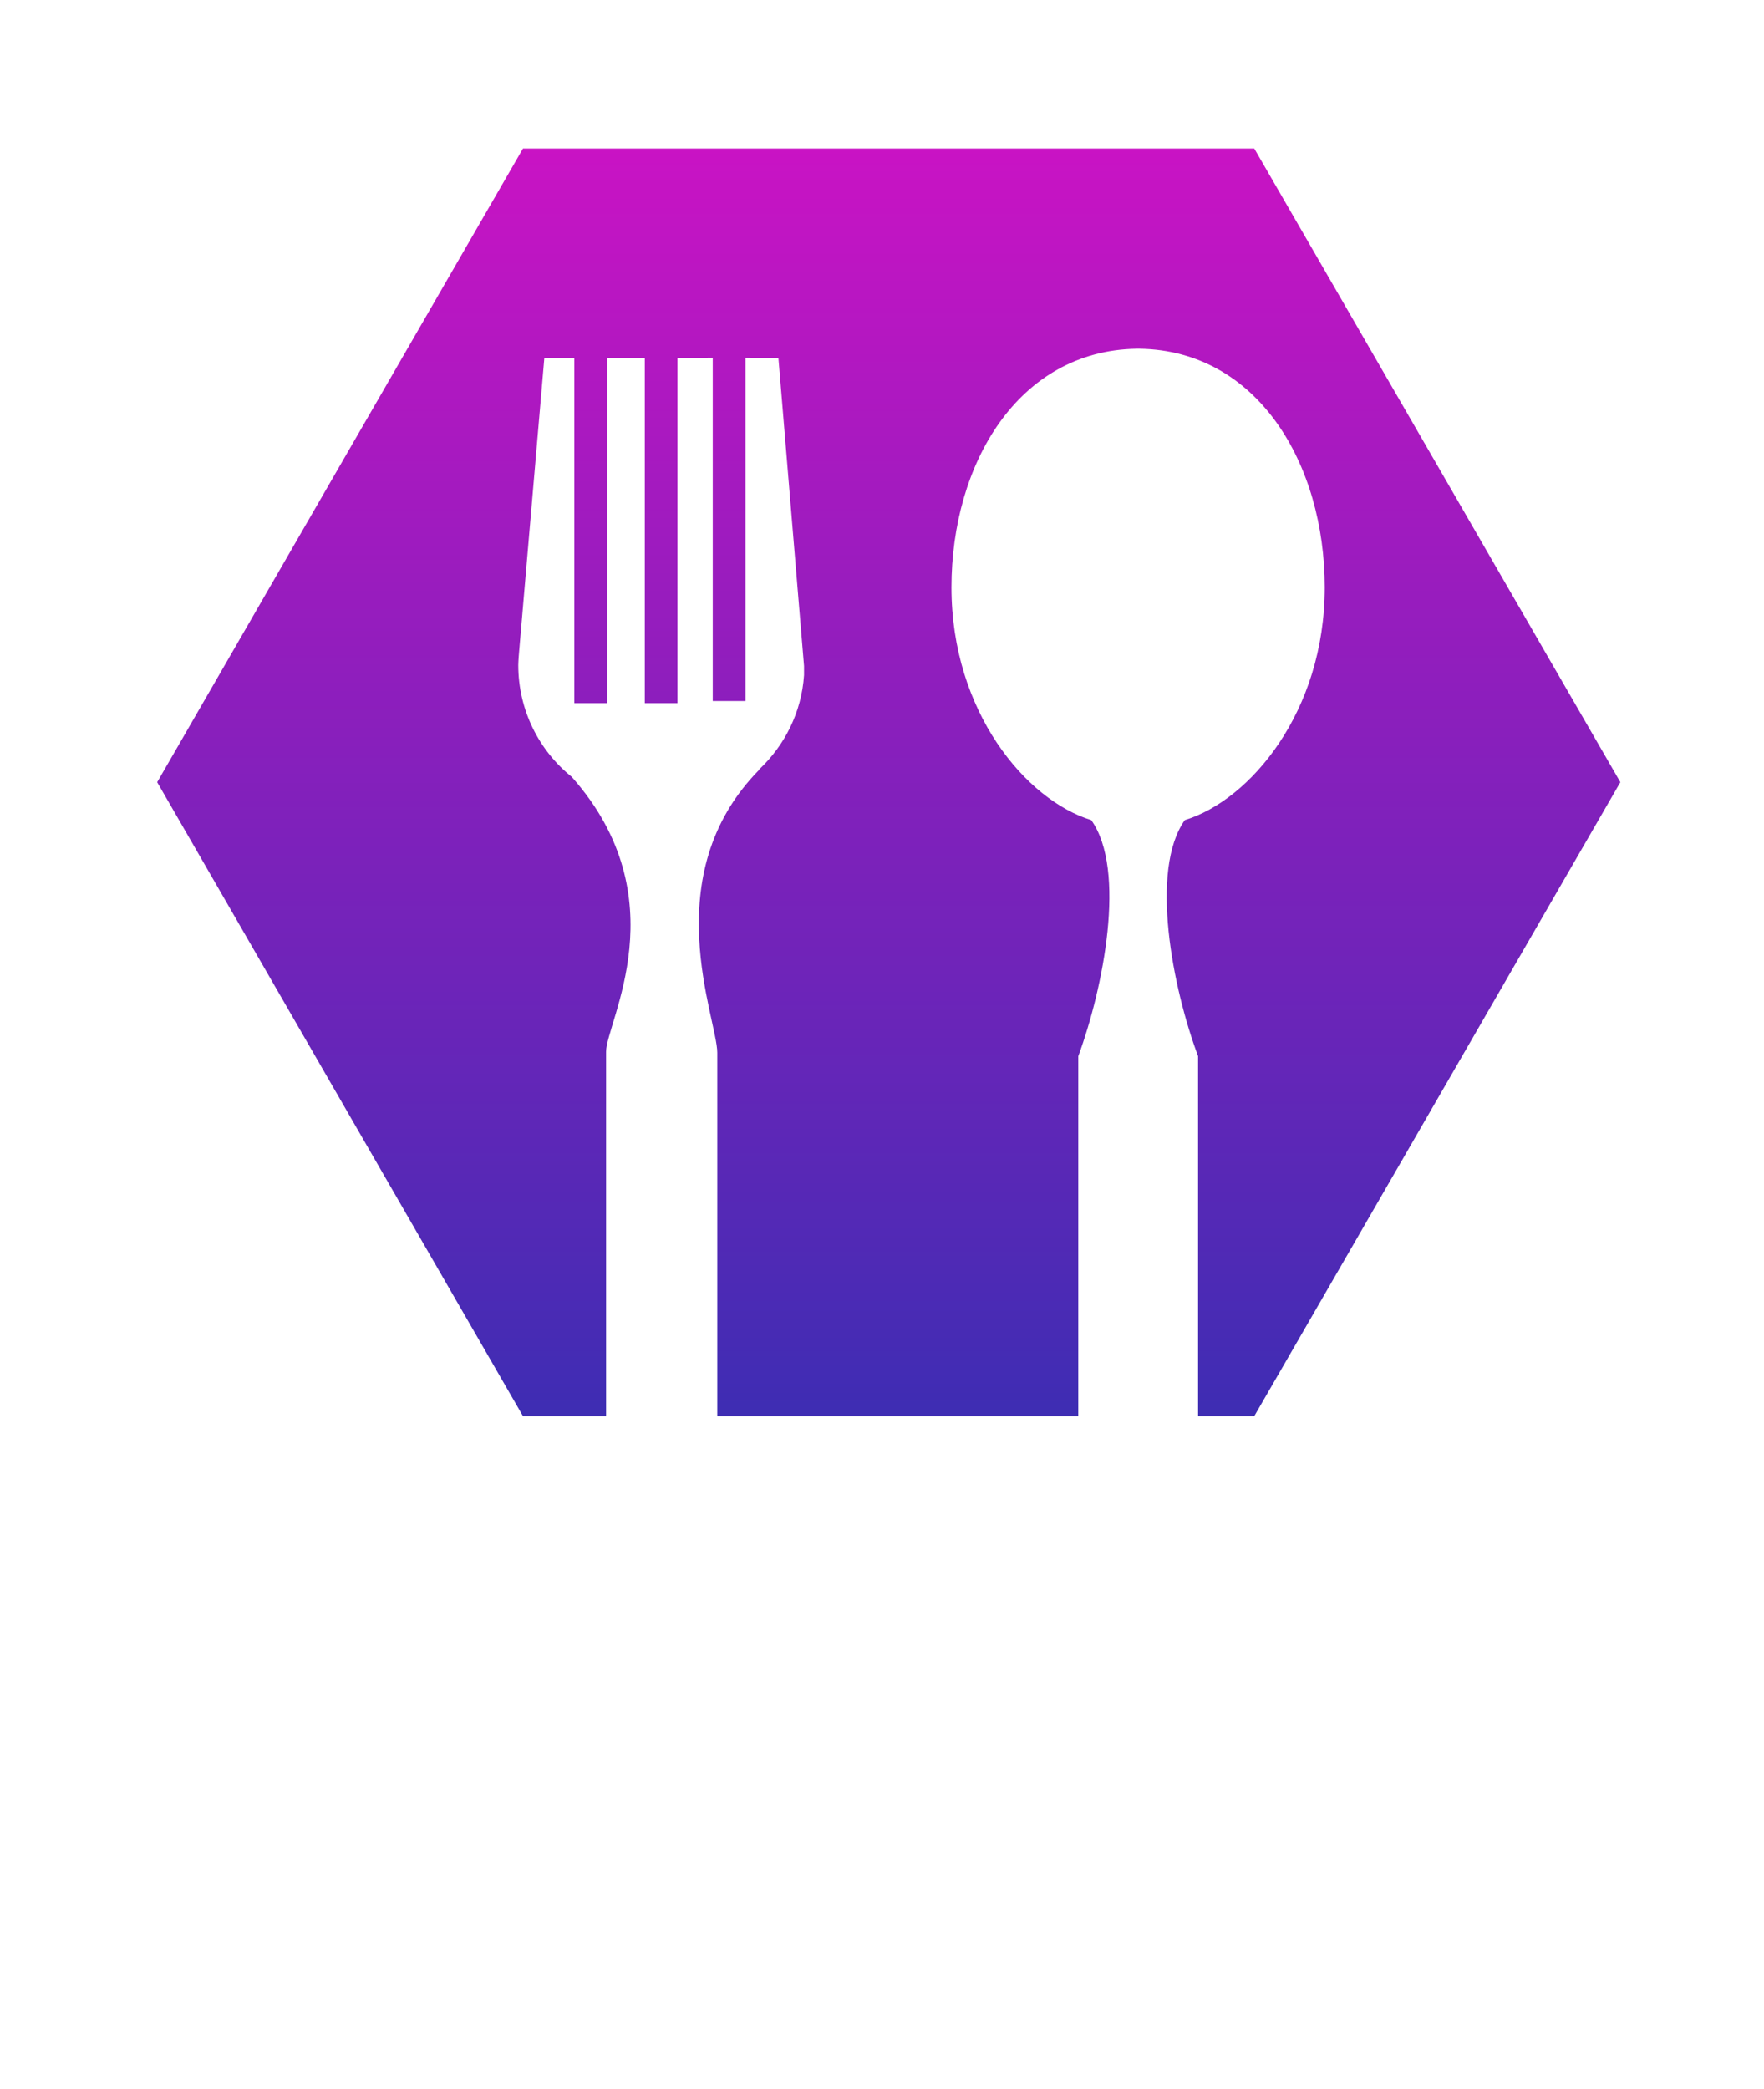 <svg version="1.1" xmlns="http://www.w3.org/2000/svg" xmlns:xlink="http://www.w3.org/1999/xlink" preserveAspectRatio="xMidYMid meet" viewBox="742 365 125 148"><g data-item-type="text" data-item="Business" id="logo__item--business" class="logo__item">
</g><g data-item-type="image" data-item="Image" data-logo-item="" id="logo__item--logo_0" class="logo__item">
    <g class="logo__item__inner" transform="translate(741.912 356.5) scale(0.842 0.842) rotate(0 0 0)">

        <g>
            <path fill="none" d="M107.099,20.126H42.713L10.477,75.91l32.211,55.802h8.423h9.36h30.381h10.081h6.166l0.376-0.605l31.873-55.197   L107.099,20.126z M105.663,129.25h-4.73V98.965c-2.143-5.72-4.1-15.659-1.116-19.867c5.49-1.671,11.776-9.118,11.776-19.581   c0-10.38-5.643-19.925-15.576-20.078h-0.256c-9.972,0.153-15.582,9.698-15.582,20.078c0,10.463,6.286,17.91,11.764,19.581   c2.996,4.208,1.014,14.147-1.091,19.867v30.285H60.471V98.672c0-2.869-5.228-14.869,3.5-23.777c0-0.024,0.026-0.063,0.045-0.076   c2.123-2.009,3.545-4.775,3.755-7.913v-0.771l-2.155-25.918l-2.773-0.02v28.884h-2.754V40.197l-2.971,0.02v29.042h-2.748V40.217   H51.2v29.042h-2.76V40.217h-2.525l-2.111,24.566c0,0-0.083,0.944-0.083,1.262c0,3.813,1.759,7.218,4.495,9.411   c9.08,10.228,2.895,20.658,2.895,23.133v30.661h-6.995L13.333,75.91l30.783-53.316h61.547l30.809,53.316L105.663,129.25z    M86.752,63.629c0.109,0.721,0.338,1.537,0.58,2.238c0.236,0.746,0.504,1.505,0.804,2.212c0.555,1.441,1.173,2.742,1.69,3.896   c0.522,1.142,0.994,2.079,1.364,2.729c0.351,0.657,0.669,0.931,0.688,0.906c0.007,0.025-0.471-0.083-1.084-0.568   c-0.605-0.484-1.402-1.243-2.23-2.263c-0.855-1.014-1.722-2.264-2.531-3.705c-0.415-0.694-0.791-1.486-1.148-2.308   c-0.345-0.842-0.618-1.664-0.81-2.646c-0.337-1.855-0.287-3.641-0.089-5.279c0.185-1.632,0.542-3.13,0.931-4.368   c0.383-1.269,0.797-2.283,1.173-2.965c0.345-0.695,0.638-1.02,0.638-1.02s-0.064,0.453-0.089,1.173   c-0.025,0.746-0.058,1.792-0.108,3.086C86.503,57.228,86.3,60.633,86.752,63.629z" data-part-id="logo__item--logo_0__0"></path>
<!--            <path fill="#0F5484" d="M86.638,51.662c0.024-0.721,0.089-1.173,0.089-1.173s-0.293,0.325-0.638,1.02   c-0.376,0.682-0.79,1.696-1.173,2.965c-0.389,1.237-0.746,2.735-0.931,4.368c-0.198,1.639-0.248,3.424,0.089,5.279   c0.191,0.982,0.465,1.804,0.81,2.646c0.357,0.822,0.733,1.614,1.148,2.308c0.81,1.441,1.676,2.691,2.531,3.705   c0.828,1.02,1.625,1.779,2.23,2.263c0.613,0.485,1.091,0.593,1.084,0.568c-0.019,0.025-0.337-0.249-0.688-0.906   c-0.37-0.65-0.842-1.587-1.364-2.729c-0.518-1.153-1.136-2.454-1.69-3.896c-0.3-0.708-0.567-1.466-0.804-2.212   c-0.242-0.701-0.471-1.517-0.58-2.238c-0.452-2.996-0.249-6.401-0.223-8.881C86.58,53.453,86.612,52.408,86.638,51.662z" data-part-id="logo__item&#45;&#45;logo_0__1"></path>-->
<!--            <linearGradient id="logo__item&#45;&#45;logo_0__2" gradientUnits="objectBoundingBox" x1="0.5" y1="0" x2="0.5" y2="1"><stop offset="0" style="stop-color:#333333"></stop><stop offset="1" style="stop-color:#4158D0"></stop></linearGradient><path fill="#4C566A" d="M110.528,14.222H39.296L3.667,75.929l35.629,61.7h71.232l35.629-61.7L110.528,14.222z M107.475,131.106   l-0.376,0.605h-6.166H90.852H60.471h-9.36h-8.423L10.477,75.91l32.237-55.784h64.385l32.249,55.784L107.475,131.106z" data-part-id="logo__item&#45;&#45;logo_0__2"></path>-->
            <linearGradient id="logo__item--logo_0__3" gradientUnits="objectBoundingBox" x1="0.5" y1="0" x2="0.5" y2="1"><stop offset="0" style="stop-color:#ca13c4"></stop><stop offset="1" style="stop-color:#3d2db3"></stop></linearGradient><path fill="url(#logo__item--logo_0__3)" d="M105.663,22.594H44.116L13.333,75.91l30.783,53.34h6.995V98.589c0-2.475,6.185-12.905-2.895-23.133   c-2.735-2.192-4.495-5.597-4.495-9.411c0-0.318,0.083-1.262,0.083-1.262l2.111-24.566h2.525v29.042h2.76V40.217h3.169v29.042h2.748   V40.217l2.971-0.02v28.884h2.754V40.197l2.773,0.02l2.155,25.918v0.771c-0.21,3.138-1.632,5.904-3.755,7.913   c-0.019,0.013-0.045,0.052-0.045,0.076c-8.728,8.908-3.5,20.908-3.5,23.777v30.578h30.381V98.965   c2.104-5.72,4.087-15.659,1.091-19.867c-5.478-1.671-11.764-9.118-11.764-19.581c0-10.38,5.61-19.925,15.582-20.078h0.256   c9.934,0.153,15.576,9.698,15.576,20.078c0,10.463-6.286,17.91-11.776,19.581c-2.983,4.208-1.026,14.147,1.116,19.867v30.285h4.73   l30.809-53.34L105.663,22.594z" data-part-id="logo__item--logo_0__3"></path>
        </g>

    </g>
</g></svg>